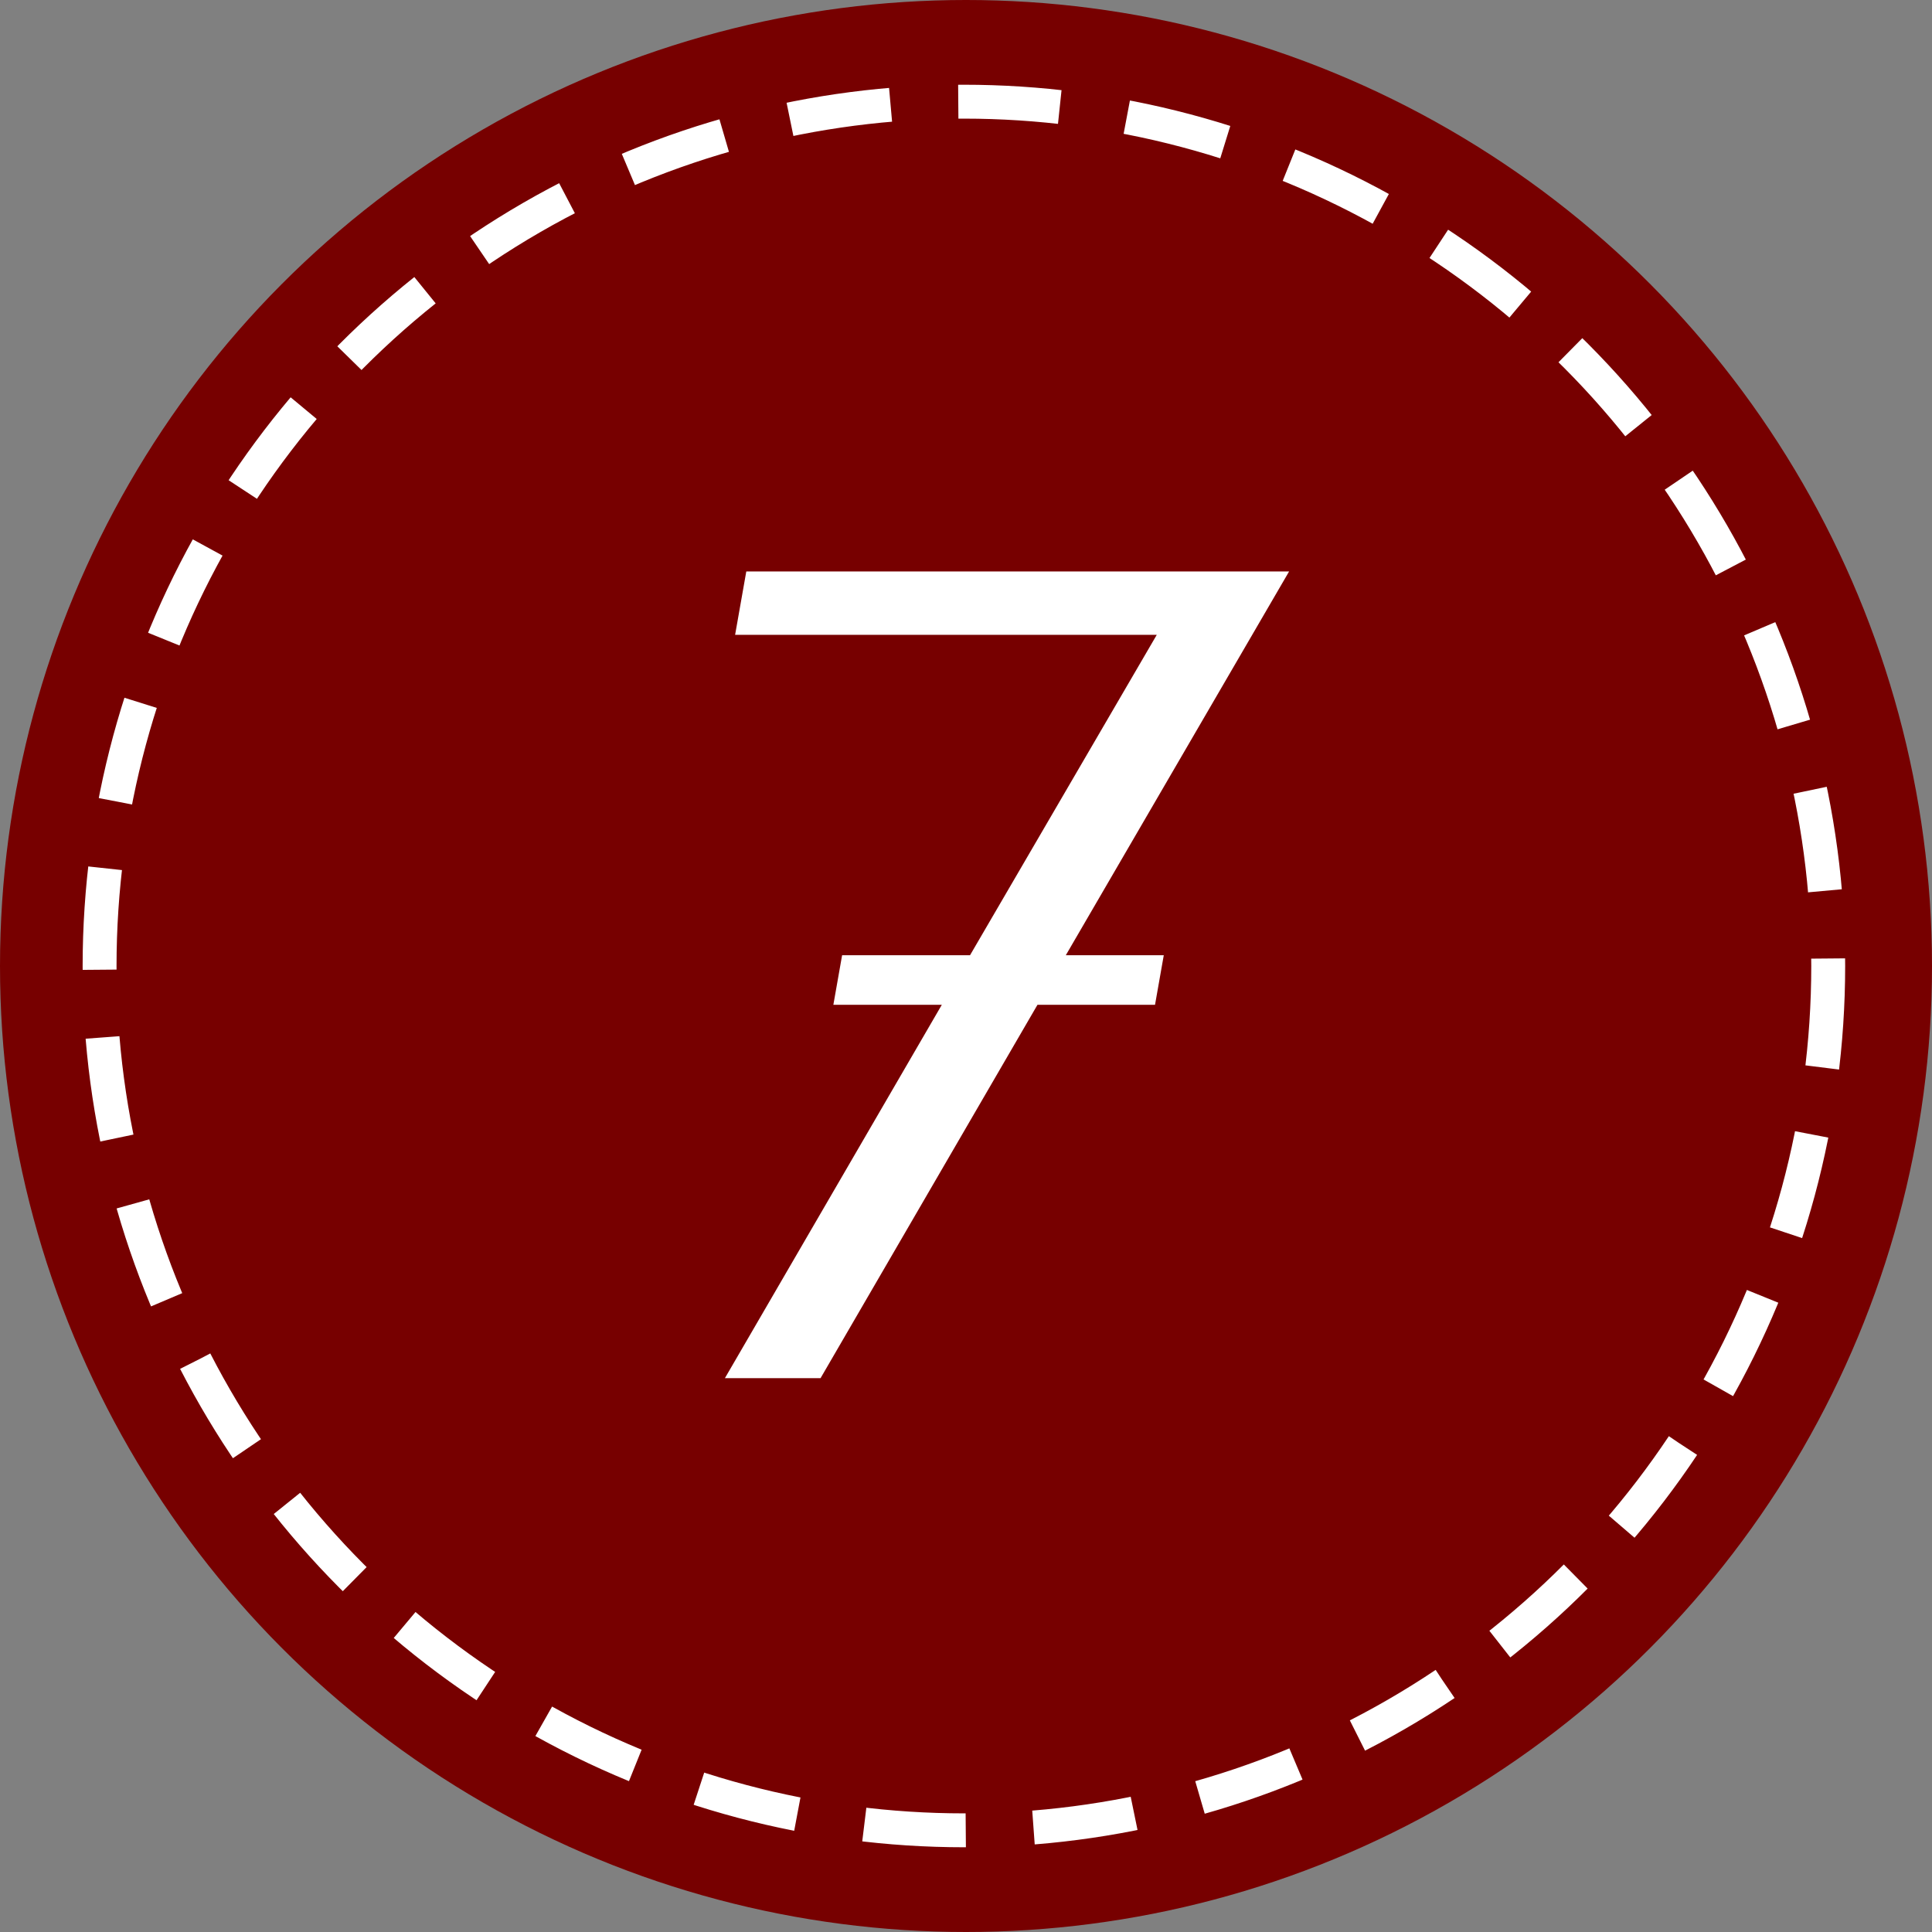 <svg id="_7.svg" data-name="7.svg" xmlns="http://www.w3.org/2000/svg" width="57" height="57" viewBox="0 0 57 57">
  <rect x="0" y="0" width="57" height="57" fill="#808080" stroke="none"/>
  <defs>
    <style>
      .cls-1, .cls-2 {
        fill: #700;
      }

      .cls-2 {
        stroke: #fff;
        stroke-width: 1px;
        stroke-dasharray: 3 2;
      }

      .cls-3 {
        fill: #fff;
        fill-rule: evenodd;
      }
    </style>
  </defs>
  <circle class="cls-1" cx="28.5" cy="28.5" r="28.5"/>
  <circle class="cls-2" cx="28.438" cy="28.5" r="25.5"/>
  <path class="cls-3" d="M667.445,208.182h2.89l-0.258,1.462h-3.468l-6.4,11.016h-2.822l6.4-11.016h-3.2l0.258-1.462h3.774l5.509-9.452H657.688l0.33-1.87h16.014Z" transform="translate(-636 -180)"/>
</svg>
